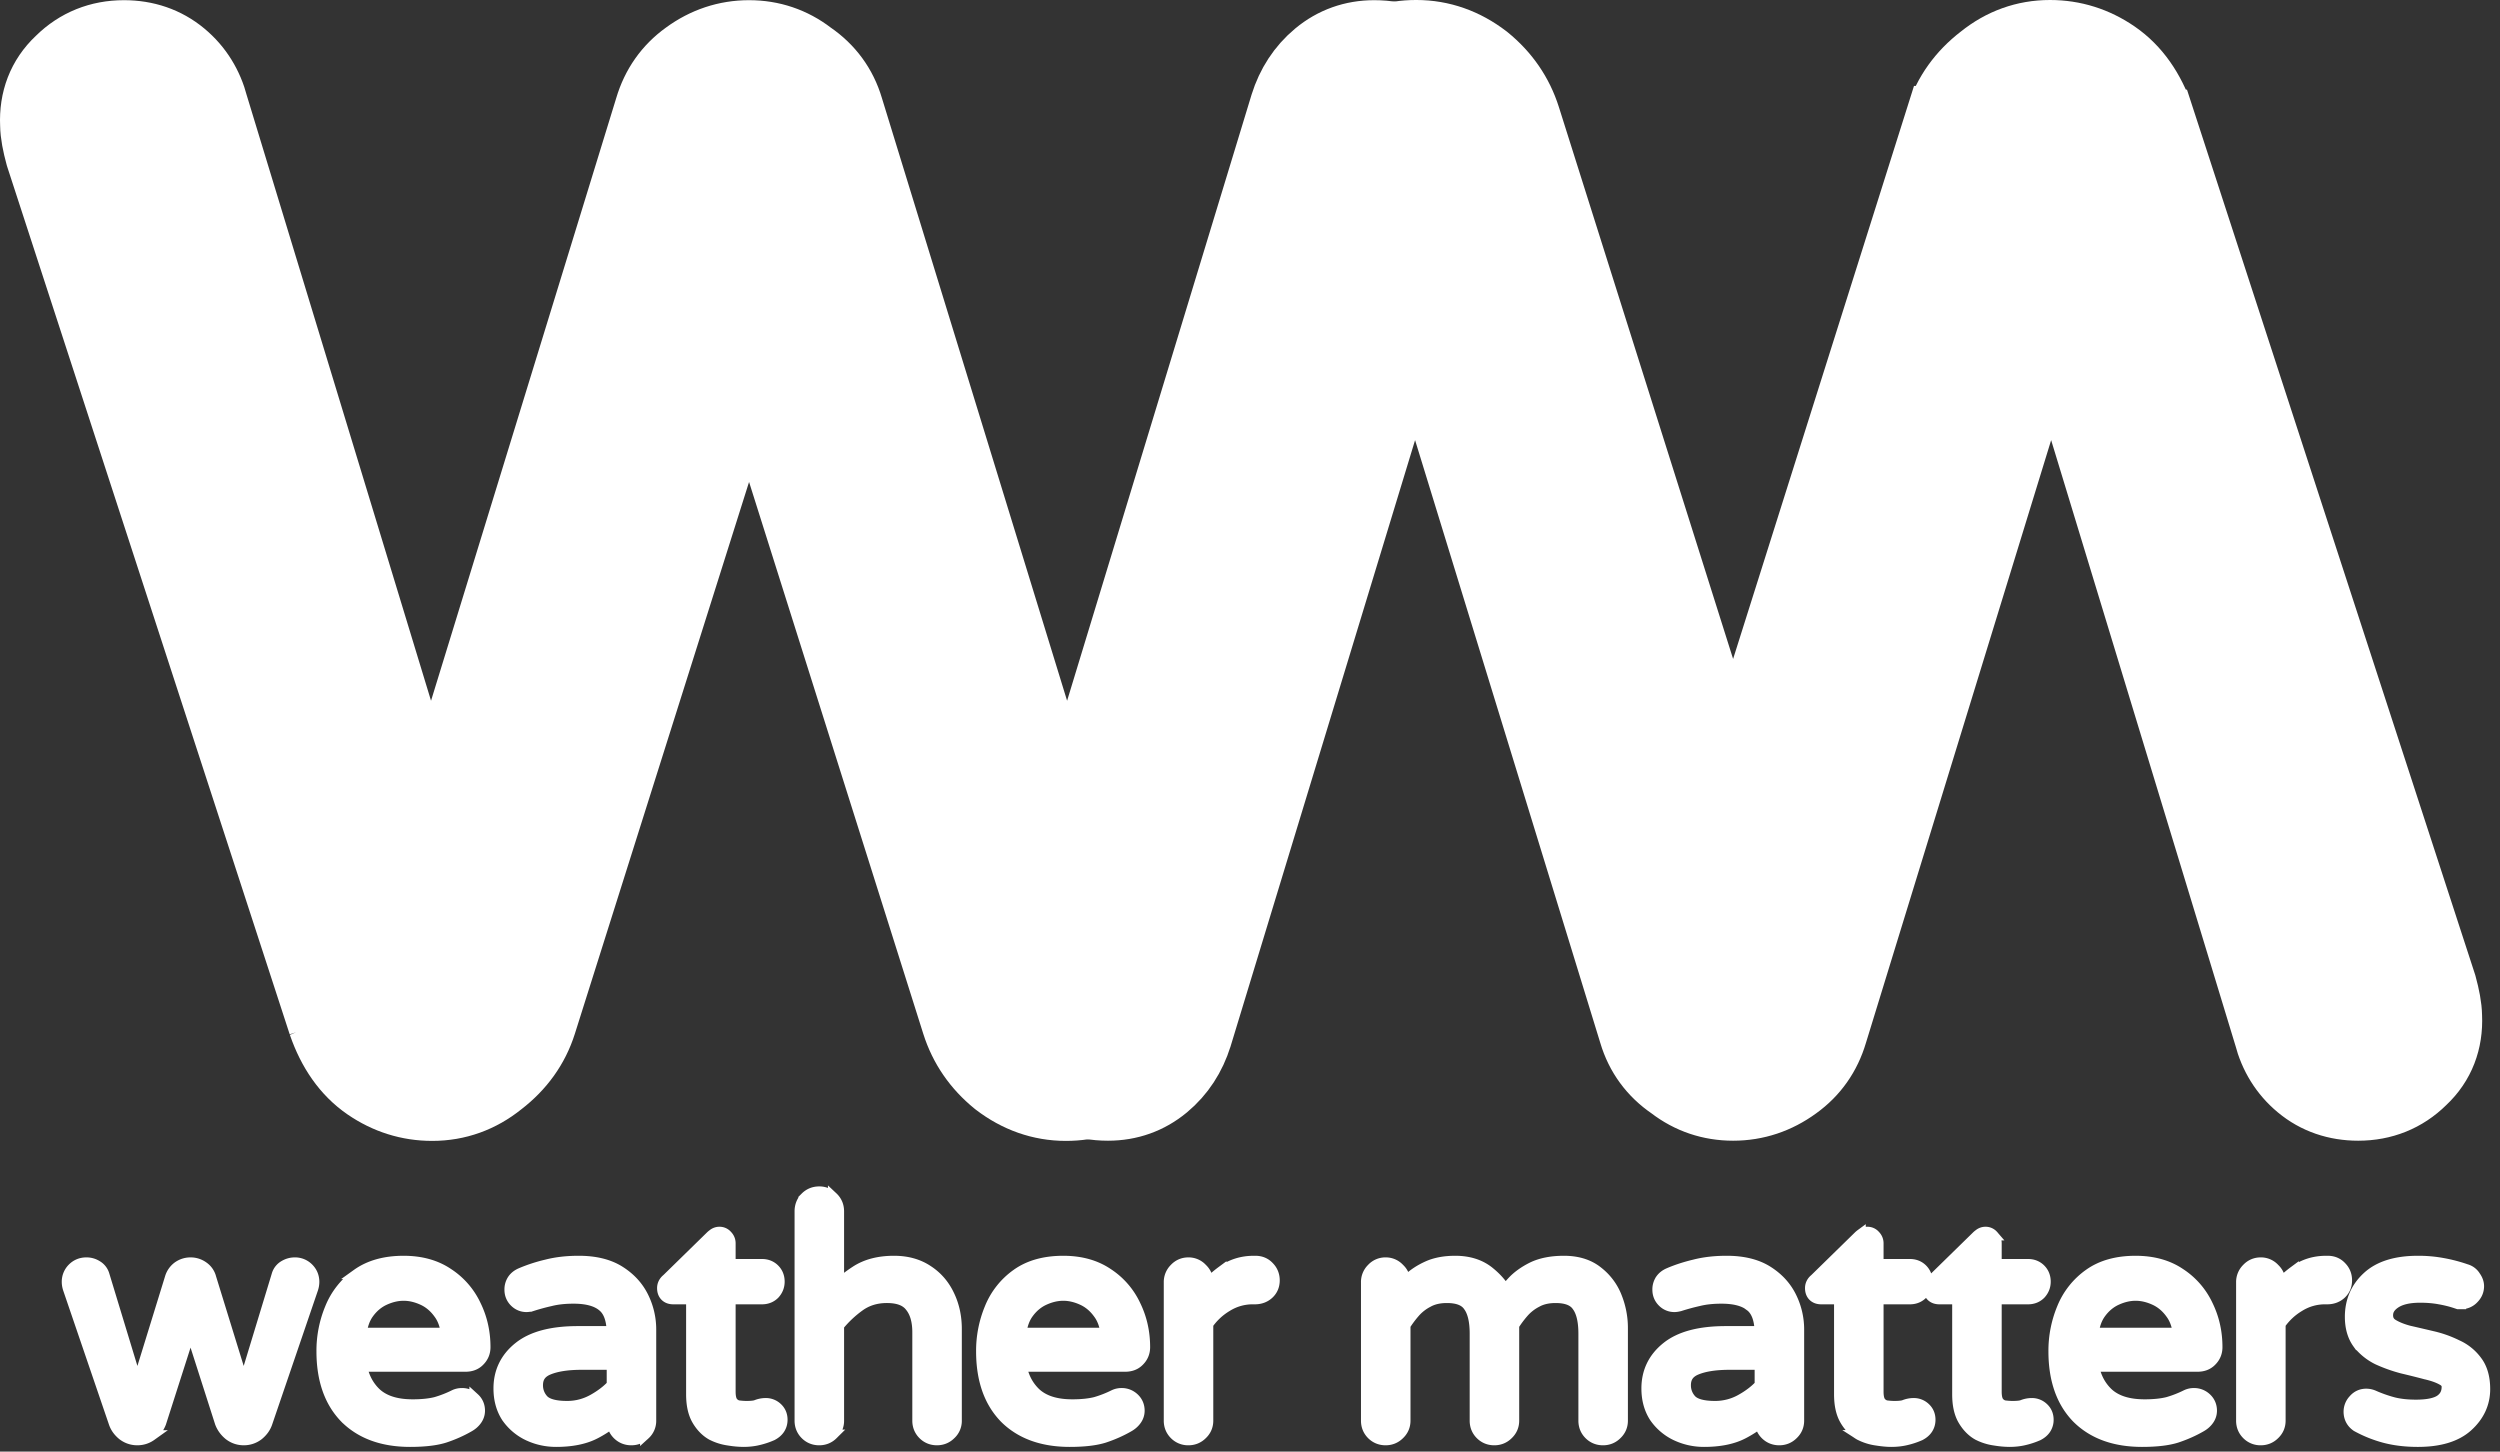 <svg fill="none" height="144" width="248" xmlns="http://www.w3.org/2000/svg"><rect width="100%" height="100%" fill="#333333" stroke="none"/><g fill="#fff" stroke="#fff"><path d="m31.59 101.676.01.029.01.028c.918 2.639 2.391 4.852 4.563 6.345 2.012 1.383 4.27 2.099 6.7 2.099 2.602 0 4.968-.861 7.001-2.501 2.053-1.58 3.523-3.596 4.29-6.025l20.143-63.807 20.143 63.807c.755 2.389 2.15 4.402 4.112 5.997l.035.028.035.027c2.103 1.608 4.497 2.474 7.109 2.474 2.43 0 4.688-.716 6.7-2.099 2.172-1.493 3.645-3.706 4.563-6.345l.01-.028.009-.029 28.005-86.014.022-.069.02-.07c.287-1.055.508-2.111.532-3.05.234-2.588-.563-4.957-2.491-6.76-1.846-1.825-4.19-2.695-6.794-2.695-2.207 0-4.225.71-5.921 2.124-1.619 1.35-2.737 3.092-3.372 5.125l-.003.01-.003.011-21.148 69.485-21.26-69.191c-.67-2.261-2.024-4.096-3.97-5.423-1.847-1.42-3.993-2.141-6.333-2.141-2.369 0-4.553.737-6.474 2.141-1.883 1.35-3.169 3.196-3.828 5.423l-21.26 69.191-21.128-69.418c-.534-2.07-1.617-3.847-3.257-5.213-1.731-1.443-3.81-2.124-6.064-2.124-2.556 0-4.837.9-6.652 2.694-1.898 1.778-2.751 4.102-2.633 6.678.012.96.237 2.048.534 3.134l.019.07.022.07 28.005 86.013z" stroke-width="6"/><path d="m214.64 11.5-.009-.028-.01-.028c-.918-2.64-2.392-4.851-4.563-6.344-2.013-1.384-4.27-2.1-6.701-2.1-2.602 0-4.967.861-7.001 2.501-2.053 1.58-3.523 3.597-4.289 6.025h-.001l-20.142 63.807-20.143-63.806c-.755-2.39-2.15-4.403-4.113-5.998l-.034-.028-.035-.027c-2.104-1.608-4.498-2.474-7.109-2.474-2.431 0-4.688.716-6.701 2.1-2.171 1.493-3.645 3.705-4.563 6.344l-.009.028-.01.029-28.004 86.014-.023.07-.019.07c-.288 1.054-.508 2.11-.532 3.049-.235 2.588.562 4.957 2.49 6.761 1.847 1.825 4.191 2.694 6.794 2.694 2.208 0 4.225-.71 5.922-2.124 1.619-1.349 2.736-3.092 3.371-5.125l.004-.01.003-.011 21.148-69.485 21.26 69.191c.67 2.261 2.023 4.096 3.969 5.423 1.848 1.421 3.994 2.141 6.334 2.141 2.368 0 4.552-.737 6.474-2.141 1.883-1.35 3.169-3.195 3.828-5.423l21.26-69.19 21.128 69.417c.533 2.071 1.616 3.847 3.256 5.213 1.731 1.443 3.809 2.124 6.064 2.124 2.556 0 4.836-.9 6.651-2.694 1.899-1.777 2.752-4.102 2.635-6.677-.013-.96-.238-2.048-.534-3.134l-.019-.07-.023-.07-28.004-86.013z" stroke-width="6"/><path d="m236.52 142.631.002.001c1.009.269 2.12.401 3.329.401 2.112 0 3.79-.472 4.942-1.504 1.142-1.025 1.734-2.277 1.734-3.732 0-1.115-.25-2.063-.802-2.794a4.942 4.942 0 0 0 -1.978-1.593 10.988 10.988 0 0 0 -2.438-.868c-.808-.191-1.585-.372-2.33-.543-.685-.182-1.227-.408-1.639-.669-.301-.202-.445-.469-.445-.861 0-.437.204-.829.737-1.184.526-.35 1.32-.556 2.443-.556.679 0 1.3.051 1.864.152l.003.001c.598.103 1.138.236 1.623.397l.192.064.077.026h.305a1.66 1.66 0 0 0 1.257-.538c.339-.342.523-.763.523-1.242 0-.355-.128-.684-.337-.978a1.59 1.59 0 0 0 -.938-.714 15.113 15.113 0 0 0 -2.235-.591 13.39 13.39 0 0 0 -2.558-.233c-2.138 0-3.838.495-5.01 1.572-1.151 1.057-1.73 2.397-1.73 3.984 0 1.038.243 1.938.767 2.661l.006.008.006.008a5.697 5.697 0 0 0 1.961 1.578l.008.004.008.004c.773.353 1.579.64 2.417.861l.012.003c.807.191 1.57.382 2.291.572l.008.003.009.001c.719.165 1.265.364 1.655.587l.009.005c.335.183.443.392.443.649 0 .568-.213.978-.65 1.286-.427.294-1.194.486-2.402.486-.905 0-1.68-.093-2.33-.27a13.393 13.393 0 0 1 -1.819-.647 1.91 1.91 0 0 0 -.779-.171c-.507 0-.942.201-1.271.585a1.747 1.747 0 0 0 -.477 1.195c0 .609.259 1.114.756 1.464l.022.016.024.014a12.34 12.34 0 0 0 2.735 1.1zm-10.287-15.393v-.033c0-.539-.203-1.008-.594-1.378a1.842 1.842 0 0 0 -1.378-.594c-.542 0-1.014.206-1.384.601a1.89 1.89 0 0 0 -.556 1.371v13.728c0 .533.188 1.003.563 1.378a1.89 1.89 0 0 0 1.377.562c.53 0 .998-.186 1.371-.556.396-.37.601-.842.601-1.384v-9.574a6.06 6.06 0 0 1 1.869-1.741l.008-.005a4.764 4.764 0 0 1 2.583-.724h.16c.535 0 1.013-.164 1.395-.517.388-.358.577-.826.577-1.359 0-.53-.185-.997-.555-1.371-.358-.383-.823-.569-1.353-.569h-.16c-1.209 0-2.286.339-3.21 1.027a11.35 11.35 0 0 0 -1.314 1.138zm-20.212 13.435.006.006c1.588 1.587 3.765 2.354 6.465 2.354 1.41 0 2.566-.129 3.447-.407l.007-.003c.86-.286 1.657-.64 2.391-1.062.285-.157.53-.358.724-.606.235-.295.363-.638.363-1.014 0-.496-.182-.931-.546-1.265a1.785 1.785 0 0 0 -1.234-.483 1.77 1.77 0 0 0 -.8.181c-.567.283-1.165.517-1.796.701-.607.155-1.37.238-2.3.238-1.648 0-2.831-.406-3.625-1.144-.702-.67-1.168-1.527-1.388-2.592h10.261c.556 0 1.049-.176 1.417-.569.37-.374.555-.841.555-1.371 0-1.5-.314-2.898-.946-4.185a7.605 7.605 0 0 0 -2.732-3.142c-1.228-.834-2.717-1.237-4.438-1.237-1.846 0-3.407.423-4.643 1.31a7.653 7.653 0 0 0 -2.667 3.383 11.032 11.032 0 0 0 -.838 4.287c0 2.779.752 5.009 2.317 6.62zm9.297-10.36.006.008c.36.48.605 1.103.714 1.888h-8.341c.107-.789.343-1.415.689-1.896.444-.618.975-1.06 1.593-1.341.648-.294 1.271-.435 1.873-.435s1.226.141 1.873.435c.618.281 1.149.723 1.593 1.341zm-19.148 12.047.011.007.011.005a5.243 5.243 0 0 0 1.689.528 9.395 9.395 0 0 0 1.447.133c.545 0 1.055-.057 1.527-.174a7.627 7.627 0 0 0 1.332-.445l.014-.006.014-.008c.303-.158.56-.367.739-.64a1.66 1.66 0 0 0 .266-.923c0-.47-.168-.886-.516-1.202a1.656 1.656 0 0 0 -1.136-.45c-.339 0-.666.065-.979.193-.151.053-.449.095-.941.095-.225 0-.495-.018-.814-.058a.95.95 0 0 1 -.532-.341c-.121-.142-.234-.445-.234-1.021v-9.164h3.116c.482 0 .912-.161 1.25-.498l.007-.008.008-.008c.317-.347.483-.765.483-1.234 0-.482-.161-.912-.498-1.25-.338-.337-.768-.498-1.25-.498h-3.116v-2.06c0-.304-.117-.573-.323-.786a1.017 1.017 0 0 0 -.785-.354c-.246 0-.47.084-.657.232-.09.067-.173.135-.238.2l-4.332 4.237a1.158 1.158 0 0 0 -.457.919c0 .28.07.581.299.81.228.228.529.298.809.298h1.772v9.42c0 1.032.178 1.91.582 2.591.377.637.852 1.132 1.432 1.46zm-11.719 0 .011.007.012.005a5.236 5.236 0 0 0 1.689.528c.546.087 1.03.133 1.446.133.546 0 1.055-.057 1.527-.174a7.599 7.599 0 0 0 1.332-.445l.015-.006.014-.008c.303-.158.559-.367.738-.64.182-.277.266-.59.266-.923 0-.47-.168-.886-.515-1.202a1.659 1.659 0 0 0 -1.137-.45 2.57 2.57 0 0 0 -.979.193c-.151.053-.449.095-.941.095-.225 0-.495-.018-.814-.058a.95.95 0 0 1 -.532-.341c-.12-.142-.234-.445-.234-1.021v-9.164h3.116c.482 0 .912-.161 1.25-.498l.008-.008.007-.008c.317-.347.483-.765.483-1.234 0-.482-.161-.912-.498-1.25-.338-.337-.768-.498-1.25-.498h-3.116v-2.06c0-.304-.117-.573-.323-.786a1.015 1.015 0 0 0 -.785-.354c-.246 0-.47.084-.657.232a2.426 2.426 0 0 0 -.238.2l-4.332 4.237c-.28.227-.457.539-.457.919 0 .28.071.581.299.81.228.228.53.298.809.298h1.772v9.42c0 1.032.179 1.91.582 2.591.378.637.852 1.132 1.432 1.46zm-18.218.047.005.002a6.483 6.483 0 0 0 2.806.624c1.566 0 2.892-.264 3.947-.827a11.367 11.367 0 0 0 1.585-1.008c.052.424.235.801.546 1.113.375.374.845.562 1.378.562.529 0 .997-.186 1.371-.556.395-.37.601-.842.601-1.384v-9.056a7.27 7.27 0 0 0 -.755-3.228c-.514-1.05-1.306-1.907-2.359-2.571-1.084-.683-2.454-1.005-4.074-1.005-1.163 0-2.229.12-3.192.367-.918.218-1.766.493-2.54.825-.345.146-.637.36-.841.658a1.767 1.767 0 0 0 -.295 1.018c0 .47.167.886.498 1.218a1.64 1.64 0 0 0 1.186.498c.165 0 .349-.032.537-.079l.016-.004.016-.005a21.432 21.432 0 0 1 1.845-.5l.011-.003c.634-.158 1.381-.241 2.247-.241 1.393 0 2.327.299 2.902.804h-.001l.007.005c.509.432.838 1.195.876 2.415h-3.368c-2.547 0-4.538.498-5.882 1.583-1.311 1.053-1.978 2.433-1.978 4.101 0 1.083.254 2.045.784 2.864l.004.007.005.007a5.431 5.431 0 0 0 2.112 1.796zm6.47-3.606a5.16 5.16 0 0 1 -2.571.672c-1.265 0-1.979-.254-2.324-.61a2.069 2.069 0 0 1 -.568-1.45c0-.379.087-.672.238-.902s.388-.432.745-.593c.785-.344 1.891-.533 3.349-.533h2.988v1.998c-.474.513-1.089.987-1.857 1.418zm-23.374-10.891c-.377-.616-.884-1.181-1.513-1.698-.918-.772-2.084-1.139-3.455-1.139-1.054 0-1.982.168-2.767.525-.746.339-1.382.752-1.899 1.245l-.008.008c-.092.093-.181.184-.268.276a1.84 1.84 0 0 0 -.593-1.3 1.838 1.838 0 0 0 -1.377-.594 1.84 1.84 0 0 0 -1.384.601 1.887 1.887 0 0 0 -.556 1.371v13.728c0 .533.188 1.003.562 1.378.375.374.845.562 1.378.562.529 0 .997-.186 1.371-.556.395-.37.601-.842.601-1.384v-9.458c.267-.425.578-.843.934-1.255a4.415 4.415 0 0 1 1.324-1.035l.006-.003.006-.004c.487-.27 1.093-.417 1.838-.417 1.133 0 1.778.316 2.116.807l.005.008.005.007c.398.536.638 1.411.638 2.71v8.64c0 .533.187 1.003.562 1.378.375.374.845.562 1.378.562.529 0 .997-.186 1.371-.556.395-.37.601-.842.601-1.384v-9.458c.267-.425.578-.843.934-1.255a4.415 4.415 0 0 1 1.324-1.035l.006-.003.006-.004c.487-.27 1.093-.417 1.838-.417 1.133 0 1.778.316 2.116.807l.005.008.005.007c.398.536.638 1.411.638 2.71v8.64c0 .533.187 1.003.562 1.378.375.374.845.562 1.378.562.529 0 .997-.186 1.371-.556.395-.37.601-.842.601-1.384v-9.216a8.338 8.338 0 0 0 -.578-3.028 5.88 5.88 0 0 0 -1.883-2.547c-.897-.726-2.04-1.069-3.383-1.069-1.225 0-2.287.2-3.163.626l-.005.003c-.81.405-1.482.887-2.001 1.453-.24.263-.457.514-.647.755zm-29.471-.672v-.033c0-.539-.203-1.008-.594-1.378a1.842 1.842 0 0 0 -1.378-.594c-.542 0-1.014.206-1.384.601a1.89 1.89 0 0 0 -.556 1.371v13.728c0 .533.188 1.003.563 1.378a1.89 1.89 0 0 0 1.377.562c.53 0 .998-.186 1.371-.556.396-.37.601-.842.601-1.384v-9.574a6.06 6.06 0 0 1 1.869-1.741l.008-.005a4.764 4.764 0 0 1 2.583-.724h.16c.535 0 1.013-.164 1.395-.517.388-.358.577-.826.577-1.359 0-.53-.185-.997-.555-1.371-.358-.383-.823-.569-1.353-.569h-.16c-1.209 0-2.286.339-3.21 1.027a11.35 11.35 0 0 0 -1.314 1.138zm-20.211 13.435.004.006c1.588 1.587 3.766 2.354 6.466 2.354 1.41 0 2.566-.129 3.447-.407l.007-.003c.86-.286 1.657-.64 2.391-1.062.285-.157.53-.358.724-.606.235-.295.363-.638.363-1.014 0-.496-.182-.931-.546-1.265a1.785 1.785 0 0 0 -1.234-.483 1.77 1.77 0 0 0 -.8.181c-.567.283-1.165.517-1.796.701-.607.155-1.37.238-2.3.238-1.648 0-2.831-.406-3.625-1.144-.702-.67-1.168-1.527-1.388-2.592h10.261c.556 0 1.049-.176 1.417-.569.37-.374.555-.841.555-1.371 0-1.5-.314-2.898-.946-4.185a7.605 7.605 0 0 0 -2.732-3.142c-1.228-.834-2.717-1.237-4.438-1.237-1.846 0-3.407.423-4.643 1.31a7.652 7.652 0 0 0 -2.667 3.383 11.041 11.041 0 0 0 -.838 4.287c0 2.779.752 5.009 2.318 6.62zm9.296-10.36.006.008c.36.48.605 1.103.714 1.888h-8.341c.107-.789.343-1.415.689-1.896.444-.618.975-1.06 1.593-1.341.648-.294 1.271-.435 1.873-.435s1.226.141 1.873.435c.618.281 1.149.723 1.593 1.341zm-29.059-11.558c-.38.38-.563.864-.563 1.41v20.768c0 .533.188 1.003.563 1.378.374.374.844.562 1.377.562.53 0 .998-.186 1.371-.556a1.84 1.84 0 0 0 .601-1.384v-9.424a10.769 10.769 0 0 1 2.034-1.915c.76-.551 1.657-.833 2.714-.833 1.172 0 1.886.326 2.29.858l.005.007.005.006c.459.565.72 1.388.72 2.533v8.768c0 .533.188 1.003.563 1.378.374.374.844.562 1.377.562.53 0 .998-.186 1.371-.556a1.84 1.84 0 0 0 .601-1.384v-9.088c0-1.218-.237-2.337-.72-3.349-.485-1.039-1.195-1.869-2.128-2.476-.95-.639-2.084-.947-3.38-.947-1.5 0-2.786.325-3.826 1.01-.587.382-1.129.795-1.626 1.239v-7.157c0-.555-.2-1.04-.6-1.416a1.892 1.892 0 0 0 -1.372-.556c-.533 0-1.003.188-1.377.562zm.35.35-.002-.001.001.001zm-9.658 23.255.011.007.012.005a5.238 5.238 0 0 0 1.689.528 9.38 9.38 0 0 0 1.446.133c.546 0 1.056-.057 1.527-.174a7.624 7.624 0 0 0 1.332-.445l.015-.006.014-.008c.303-.158.559-.367.738-.64.182-.277.266-.59.266-.923 0-.47-.168-.886-.515-1.202a1.658 1.658 0 0 0 -1.137-.45 2.57 2.57 0 0 0 -.98.193c-.15.053-.448.095-.94.095-.225 0-.495-.018-.814-.058a.948.948 0 0 1 -.532-.341c-.12-.142-.234-.445-.234-1.021v-9.164h3.116c.482 0 .912-.161 1.25-.498l.008-.008.007-.008c.317-.347.483-.765.483-1.234 0-.482-.16-.912-.498-1.25-.338-.337-.768-.498-1.25-.498h-3.116v-2.06c0-.304-.117-.573-.323-.786a1.016 1.016 0 0 0 -.785-.354c-.246 0-.47.084-.657.232-.09.067-.172.135-.238.2l-4.332 4.237c-.28.227-.457.539-.457.919 0 .28.07.581.299.81.228.228.53.298.81.298h1.771v9.42c0 1.032.179 1.91.582 2.591.378.637.852 1.132 1.432 1.46zm-18.218.047.005.002c.879.416 1.816.624 2.806.624 1.566 0 2.892-.264 3.947-.827a11.347 11.347 0 0 0 1.585-1.008c.053.424.235.801.546 1.113.375.374.845.562 1.378.562.53 0 .997-.186 1.37-.556a1.84 1.84 0 0 0 .602-1.384v-9.056a7.269 7.269 0 0 0 -.755-3.228c-.514-1.05-1.306-1.907-2.359-2.571-1.084-.683-2.454-1.005-4.074-1.005-1.163 0-2.229.12-3.192.367a15.58 15.58 0 0 0 -2.54.825c-.345.146-.638.36-.841.658a1.768 1.768 0 0 0 -.295 1.018c0 .47.167.886.498 1.218.325.324.728.498 1.186.498.165 0 .349-.032.537-.079l.016-.004.016-.005a21.444 21.444 0 0 1 1.845-.5l.01-.003c.635-.158 1.382-.241 2.248-.241 1.392 0 2.327.299 2.901.804l.007.005c.51.432.838 1.195.876 2.415h-3.368c-2.547 0-4.538.498-5.882 1.583-1.31 1.053-1.978 2.433-1.978 4.101 0 1.083.254 2.045.784 2.864l.005.007.004.007a5.425 5.425 0 0 0 2.112 1.796zm6.47-3.606c-.8.449-1.654.672-2.571.672-1.265 0-1.98-.254-2.324-.61a2.07 2.07 0 0 1 -.568-1.45c0-.379.087-.672.238-.902.15-.23.388-.432.745-.593.785-.344 1.89-.533 3.349-.533h2.988v1.998c-.474.513-1.09.987-1.857 1.418zm-24.619 1.872.005.006c1.588 1.587 3.765 2.354 6.466 2.354 1.41 0 2.566-.129 3.446-.407l.008-.003c.86-.286 1.656-.64 2.39-1.062.286-.157.53-.358.724-.606.235-.295.364-.638.364-1.014 0-.496-.182-.931-.547-1.265a1.786 1.786 0 0 0 -1.233-.483c-.282 0-.552.057-.8.181-.567.283-1.166.517-1.796.701-.607.155-1.37.238-2.3.238-1.649 0-2.831-.406-3.626-1.144-.701-.67-1.168-1.527-1.388-2.592h10.262c.555 0 1.049-.176 1.416-.569.37-.374.556-.841.556-1.371 0-1.5-.314-2.898-.946-4.185a7.612 7.612 0 0 0 -2.732-3.142c-1.229-.834-2.717-1.237-4.438-1.237-1.847 0-3.407.423-4.644 1.31a7.653 7.653 0 0 0 -2.666 3.383 11.041 11.041 0 0 0 -.838 4.287c0 2.779.752 5.009 2.317 6.62zm9.297-10.36.006.008c.36.48.605 1.103.713 1.888h-8.34c.106-.789.343-1.415.689-1.896.444-.618.975-1.06 1.593-1.341.647-.294 1.27-.435 1.873-.435.602 0 1.225.141 1.873.435.617.281 1.148.723 1.593 1.341zm-31.351 12.064.008.006.008.006c.428.321.917.484 1.452.484.534 0 1.024-.163 1.452-.484l.007-.006.008-.006a2.87 2.87 0 0 0 .887-1.199l.005-.014.005-.014 2.916-9.106 2.915 9.106.005.014.006.014c.183.471.482.871.886 1.199l.008.006.008.006c.427.321.917.484 1.452.484.534 0 1.024-.163 1.452-.484l.007-.006.008-.006c.402-.327.697-.72.86-1.182l.002-.004 4.544-13.312v-.004a2.22 2.22 0 0 0 .123-.702c0-.533-.188-1.003-.563-1.378a1.893 1.893 0 0 0 -1.377-.562c-.372 0-.725.101-1.052.292a1.59 1.59 0 0 0 -.738.925v.002l-3.27 10.757-3.227-10.459a1.92 1.92 0 0 0 -.767-1.104 2.169 2.169 0 0 0 -1.282-.413c-.469 0-.9.14-1.283.413l-.007.005-.007.006a2.14 2.14 0 0 0 -.749 1.079v.002l-3.23 10.471-3.27-10.757v-.002a1.589 1.589 0 0 0 -.73-.92 1.956 1.956 0 0 0 -1.06-.297c-.533 0-1.003.188-1.378.562a1.893 1.893 0 0 0 -.562 1.378c0 .233.043.468.121.702l.001.004 4.544 13.312.002.004c.163.462.458.855.86 1.182z"/></g></svg>
